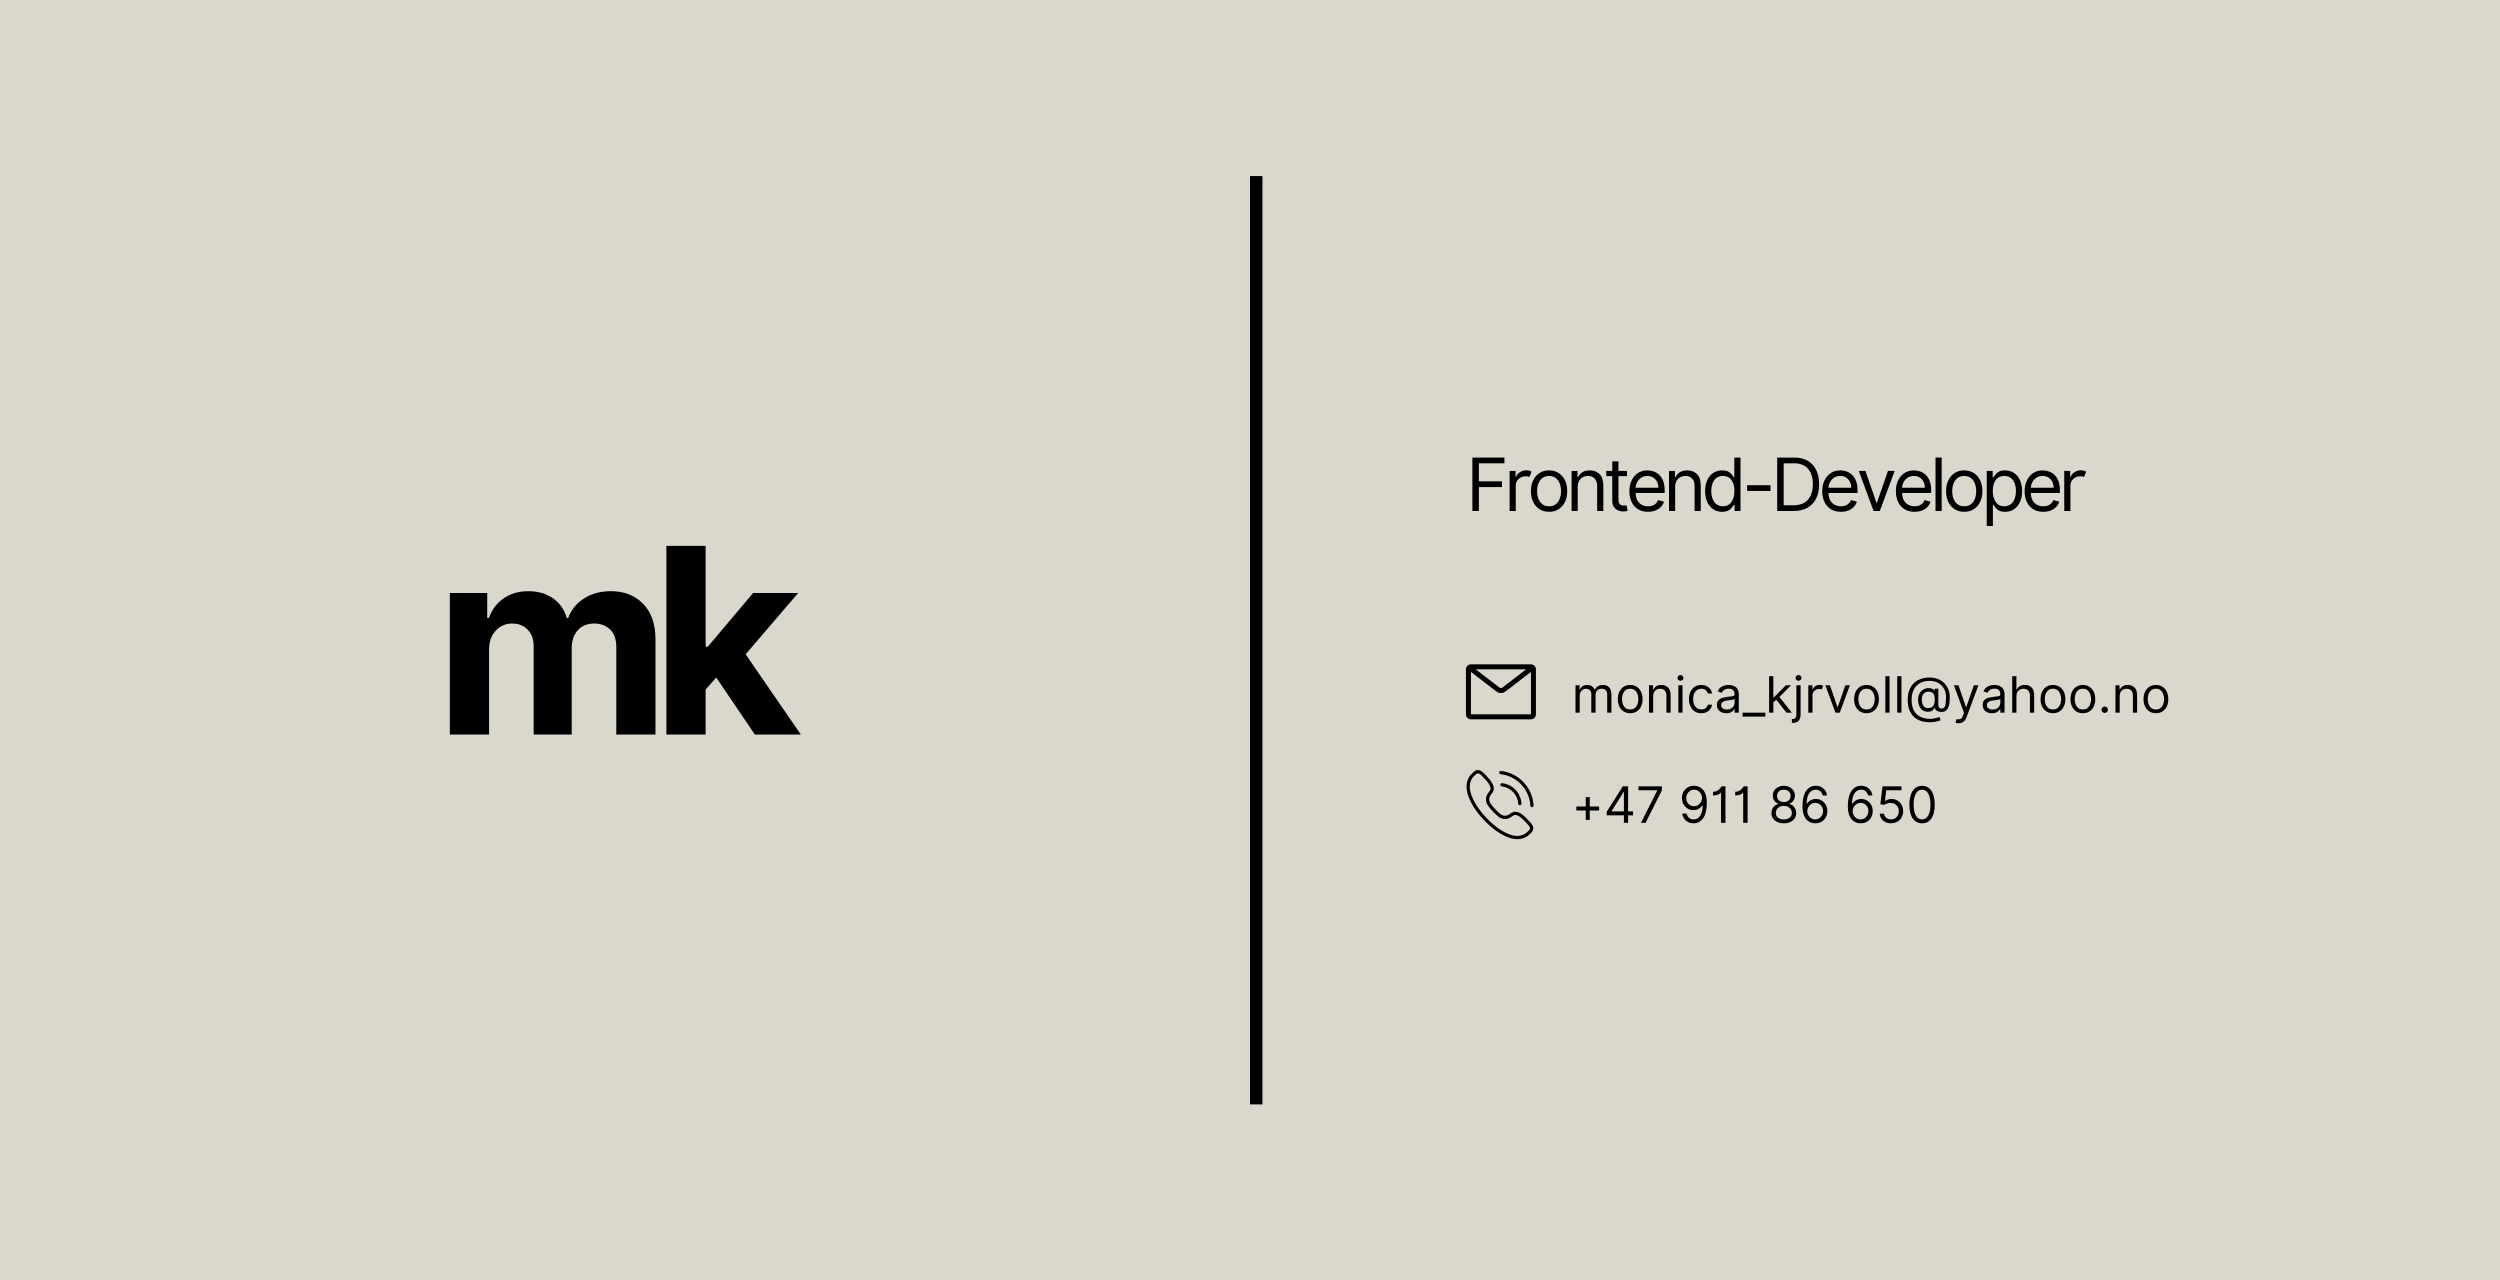 <svg xmlns="http://www.w3.org/2000/svg" xmlns:xlink="http://www.w3.org/1999/xlink" width="1500" zoomAndPan="magnify" viewBox="0 0 1125 576" height="768" preserveAspectRatio="xMidYMid meet" version="1.0"><defs><g/><clipPath id="id1"><path d="M 659.668 298.953 L 691.168 298.953 L 691.168 323.703 L 659.668 323.703 Z M 659.668 298.953 " clip-rule="nonzero"/></clipPath><clipPath id="id2"><path d="M 659.668 346 L 690 346 L 690 377.609 L 659.668 377.609 Z M 659.668 346 " clip-rule="nonzero"/></clipPath></defs><rect x="-112.5" width="1350" fill="#ffffff" y="-57.6" height="691.2" fill-opacity="1"/><rect x="-112.5" width="1350" fill="#dad7cd" y="-57.6" height="691.2" fill-opacity="1"/><rect x="-112.5" width="1350" fill="#ffffff" y="-57.6" height="691.2" fill-opacity="1"/><rect x="-112.5" width="1350" fill="#dad7cd" y="-57.6" height="691.2" fill-opacity="1"/><path stroke-linecap="butt" transform="matrix(0, -5.997, 5.6, 0, 565.297, 496.975)" fill="none" stroke-linejoin="miter" d="M 0 -0 L 69.659 -0 " stroke="#000000" stroke-width="1" stroke-opacity="1" stroke-miterlimit="4"/><g fill="#000000" fill-opacity="1"><g transform="translate(195.383, 330.533)"><g><path d="M 7.047 0 L 7.047 -63.672 L 23.875 -63.672 L 23.875 -52.438 L 24.625 -52.438 C 25.945 -56.195 28.16 -59.145 31.266 -61.281 C 34.379 -63.426 38.078 -64.5 42.359 -64.5 C 46.734 -64.5 50.453 -63.414 53.516 -61.25 C 56.586 -59.082 58.633 -56.145 59.656 -52.438 L 60.312 -52.438 C 61.613 -56.082 63.969 -59.004 67.375 -61.203 C 70.789 -63.398 74.836 -64.5 79.516 -64.5 C 85.453 -64.5 90.281 -62.613 94 -58.844 C 97.719 -55.07 99.578 -49.734 99.578 -42.828 L 99.578 0 L 81.953 0 L 81.953 -39.344 C 81.953 -42.875 81.008 -45.523 79.125 -47.297 C 77.25 -49.066 74.906 -49.953 72.094 -49.953 C 68.883 -49.953 66.379 -48.926 64.578 -46.875 C 62.785 -44.832 61.891 -42.172 61.891 -38.891 L 61.891 0 L 44.766 0 L 44.766 -39.719 C 44.766 -42.832 43.875 -45.316 42.094 -47.172 C 40.312 -49.023 37.969 -49.953 35.062 -49.953 C 32.133 -49.953 29.676 -48.879 27.688 -46.734 C 25.695 -44.598 24.703 -41.758 24.703 -38.219 L 24.703 0 Z M 7.047 0 "/></g></g></g><g fill="#000000" fill-opacity="1"><g transform="translate(292.834, 330.533)"><g><path d="M 7.047 0 L 7.047 -84.891 L 24.703 -84.891 L 24.703 -39.5 L 25.656 -39.5 L 46.062 -63.672 L 66.328 -63.672 L 42.703 -36.109 L 67.531 0 L 46.844 0 L 29.469 -25.656 L 24.703 -20.234 L 24.703 0 Z M 7.047 0 "/></g></g></g><g clip-path="url(#id1)"><path fill="#000000" d="M 686.734 301.211 L 664.102 301.211 L 674.73 309.383 C 675.137 309.691 675.699 309.691 676.105 309.383 Z M 661.918 302.367 L 661.918 321.445 L 688.918 321.445 L 688.918 302.367 L 677.477 311.164 C 676.262 312.098 674.574 312.098 673.359 311.164 Z M 659.668 301.211 C 659.668 299.969 660.676 298.961 661.918 298.961 L 688.918 298.961 C 690.16 298.961 691.168 299.969 691.168 301.211 L 691.168 321.445 C 691.168 322.688 690.16 323.695 688.918 323.695 L 661.918 323.695 C 660.676 323.695 659.668 322.688 659.668 321.445 Z M 659.668 301.211 " fill-opacity="1" fill-rule="evenodd"/></g><g fill="#000000" fill-opacity="1"><g transform="translate(707.242, 320.696)"><g><path d="M 1.734 0 L 1.734 -12.312 L 3.562 -12.312 L 3.562 -10.391 L 3.719 -10.391 C 3.977 -11.047 4.391 -11.555 4.953 -11.922 C 5.523 -12.285 6.211 -12.469 7.016 -12.469 C 7.828 -12.469 8.504 -12.285 9.047 -11.922 C 9.586 -11.555 10.008 -11.047 10.312 -10.391 L 10.453 -10.391 C 10.766 -11.023 11.234 -11.531 11.859 -11.906 C 12.492 -12.281 13.254 -12.469 14.141 -12.469 C 15.234 -12.469 16.129 -12.125 16.828 -11.438 C 17.535 -10.75 17.891 -9.68 17.891 -8.234 L 17.891 0 L 16 0 L 16 -8.234 C 16 -9.141 15.75 -9.785 15.25 -10.172 C 14.75 -10.566 14.164 -10.766 13.5 -10.766 C 12.625 -10.766 11.945 -10.504 11.469 -9.984 C 11 -9.461 10.766 -8.805 10.766 -8.016 L 10.766 0 L 8.844 0 L 8.844 -8.422 C 8.844 -9.129 8.613 -9.695 8.156 -10.125 C 7.707 -10.551 7.125 -10.766 6.406 -10.766 C 5.914 -10.766 5.457 -10.633 5.031 -10.375 C 4.613 -10.113 4.273 -9.75 4.016 -9.281 C 3.754 -8.82 3.625 -8.289 3.625 -7.688 L 3.625 0 Z M 1.734 0 "/></g></g></g><g fill="#000000" fill-opacity="1"><g transform="translate(726.852, 320.696)"><g><path d="M 6.734 0.25 C 5.617 0.25 4.645 -0.008 3.812 -0.531 C 2.977 -1.062 2.328 -1.801 1.859 -2.75 C 1.391 -3.707 1.156 -4.82 1.156 -6.094 C 1.156 -7.375 1.391 -8.488 1.859 -9.438 C 2.328 -10.395 2.977 -11.141 3.812 -11.672 C 4.645 -12.203 5.617 -12.469 6.734 -12.469 C 7.836 -12.469 8.805 -12.203 9.641 -11.672 C 10.484 -11.141 11.141 -10.395 11.609 -9.438 C 12.078 -8.488 12.312 -7.375 12.312 -6.094 C 12.312 -4.82 12.078 -3.707 11.609 -2.75 C 11.141 -1.801 10.484 -1.062 9.641 -0.531 C 8.805 -0.008 7.836 0.25 6.734 0.25 Z M 6.734 -1.438 C 7.578 -1.438 8.27 -1.648 8.812 -2.078 C 9.352 -2.516 9.754 -3.086 10.016 -3.797 C 10.285 -4.504 10.422 -5.27 10.422 -6.094 C 10.422 -6.914 10.285 -7.68 10.016 -8.391 C 9.754 -9.098 9.352 -9.672 8.812 -10.109 C 8.27 -10.547 7.578 -10.766 6.734 -10.766 C 5.891 -10.766 5.191 -10.547 4.641 -10.109 C 4.098 -9.672 3.695 -9.098 3.438 -8.391 C 3.176 -7.68 3.047 -6.914 3.047 -6.094 C 3.047 -5.27 3.176 -4.504 3.438 -3.797 C 3.695 -3.086 4.098 -2.516 4.641 -2.078 C 5.191 -1.648 5.891 -1.438 6.734 -1.438 Z M 6.734 -1.438 "/></g></g></g><g fill="#000000" fill-opacity="1"><g transform="translate(740.311, 320.696)"><g><path d="M 3.625 -7.406 L 3.625 0 L 1.734 0 L 1.734 -12.312 L 3.562 -12.312 L 3.562 -10.391 L 3.719 -10.391 C 4.008 -11.016 4.445 -11.516 5.031 -11.891 C 5.613 -12.273 6.375 -12.469 7.312 -12.469 C 8.551 -12.469 9.551 -12.082 10.312 -11.312 C 11.082 -10.551 11.469 -9.383 11.469 -7.812 L 11.469 0 L 9.578 0 L 9.578 -7.688 C 9.578 -8.656 9.328 -9.41 8.828 -9.953 C 8.328 -10.492 7.641 -10.766 6.766 -10.766 C 5.859 -10.766 5.109 -10.473 4.516 -9.891 C 3.922 -9.305 3.625 -8.477 3.625 -7.406 Z M 3.625 -7.406 "/></g></g></g><g fill="#000000" fill-opacity="1"><g transform="translate(753.513, 320.696)"><g><path d="M 1.734 0 L 1.734 -12.312 L 3.625 -12.312 L 3.625 0 Z M 2.688 -14.359 C 2.32 -14.359 2.004 -14.484 1.734 -14.734 C 1.473 -14.984 1.344 -15.285 1.344 -15.641 C 1.344 -15.992 1.473 -16.297 1.734 -16.547 C 2.004 -16.797 2.32 -16.922 2.688 -16.922 C 3.062 -16.922 3.379 -16.797 3.641 -16.547 C 3.898 -16.297 4.031 -15.992 4.031 -15.641 C 4.031 -15.285 3.898 -14.984 3.641 -14.734 C 3.379 -14.484 3.062 -14.359 2.688 -14.359 Z M 2.688 -14.359 "/></g></g></g><g fill="#000000" fill-opacity="1"><g transform="translate(758.864, 320.696)"><g><path d="M 6.734 0.25 C 5.578 0.25 4.582 -0.02 3.75 -0.562 C 2.914 -1.102 2.273 -1.852 1.828 -2.812 C 1.379 -3.77 1.156 -4.863 1.156 -6.094 C 1.156 -7.344 1.383 -8.445 1.844 -9.406 C 2.312 -10.363 2.957 -11.113 3.781 -11.656 C 4.613 -12.195 5.586 -12.469 6.703 -12.469 C 7.566 -12.469 8.344 -12.305 9.031 -11.984 C 9.727 -11.66 10.297 -11.211 10.734 -10.641 C 11.18 -10.066 11.457 -9.395 11.562 -8.625 L 9.672 -8.625 C 9.535 -9.188 9.219 -9.68 8.719 -10.109 C 8.227 -10.547 7.566 -10.766 6.734 -10.766 C 5.629 -10.766 4.738 -10.344 4.062 -9.5 C 3.383 -8.664 3.047 -7.551 3.047 -6.156 C 3.047 -4.727 3.379 -3.582 4.047 -2.719 C 4.711 -1.863 5.609 -1.438 6.734 -1.438 C 7.473 -1.438 8.102 -1.625 8.625 -2 C 9.156 -2.383 9.504 -2.914 9.672 -3.594 L 11.562 -3.594 C 11.457 -2.863 11.195 -2.207 10.781 -1.625 C 10.363 -1.051 9.812 -0.594 9.125 -0.25 C 8.438 0.082 7.641 0.25 6.734 0.25 Z M 6.734 0.25 "/></g></g></g><g fill="#000000" fill-opacity="1"><g transform="translate(771.457, 320.696)"><g><path d="M 5.359 0.281 C 4.578 0.281 3.867 0.133 3.234 -0.156 C 2.598 -0.445 2.094 -0.875 1.719 -1.438 C 1.344 -2.008 1.156 -2.695 1.156 -3.5 C 1.156 -4.195 1.289 -4.766 1.562 -5.203 C 1.844 -5.648 2.211 -6 2.672 -6.25 C 3.141 -6.5 3.656 -6.688 4.219 -6.812 C 4.789 -6.938 5.359 -7.035 5.922 -7.109 C 6.672 -7.211 7.281 -7.285 7.75 -7.328 C 8.219 -7.379 8.562 -7.469 8.781 -7.594 C 9 -7.719 9.109 -7.93 9.109 -8.234 L 9.109 -8.297 C 9.109 -9.086 8.891 -9.703 8.453 -10.141 C 8.023 -10.578 7.375 -10.797 6.5 -10.797 C 5.602 -10.797 4.895 -10.598 4.375 -10.203 C 3.863 -9.805 3.504 -9.383 3.297 -8.938 L 1.5 -9.578 C 1.82 -10.328 2.25 -10.91 2.781 -11.328 C 3.32 -11.754 3.91 -12.051 4.547 -12.219 C 5.191 -12.383 5.82 -12.469 6.438 -12.469 C 6.832 -12.469 7.285 -12.422 7.797 -12.328 C 8.316 -12.234 8.816 -12.039 9.297 -11.75 C 9.785 -11.469 10.191 -11.035 10.516 -10.453 C 10.836 -9.867 11 -9.086 11 -8.109 L 11 0 L 9.109 0 L 9.109 -1.672 L 9 -1.672 C 8.875 -1.398 8.66 -1.113 8.359 -0.812 C 8.066 -0.508 7.672 -0.25 7.172 -0.031 C 6.672 0.176 6.066 0.281 5.359 0.281 Z M 5.641 -1.406 C 6.391 -1.406 7.02 -1.551 7.531 -1.844 C 8.051 -2.145 8.441 -2.523 8.703 -2.984 C 8.973 -3.453 9.109 -3.941 9.109 -4.453 L 9.109 -6.188 C 9.023 -6.094 8.848 -6.004 8.578 -5.922 C 8.305 -5.848 7.992 -5.781 7.641 -5.719 C 7.297 -5.664 6.957 -5.617 6.625 -5.578 C 6.301 -5.535 6.035 -5.504 5.828 -5.484 C 5.336 -5.422 4.879 -5.316 4.453 -5.172 C 4.035 -5.023 3.695 -4.812 3.438 -4.531 C 3.176 -4.258 3.047 -3.879 3.047 -3.391 C 3.047 -2.734 3.289 -2.238 3.781 -1.906 C 4.27 -1.57 4.891 -1.406 5.641 -1.406 Z M 5.641 -1.406 "/></g></g></g><g fill="#000000" fill-opacity="1"><g transform="translate(784.178, 320.696)"><g><path d="M 10.219 0 L 10.219 1.766 L -0.031 1.766 L -0.031 0 Z M 10.219 0 "/></g></g></g><g fill="#000000" fill-opacity="1"><g transform="translate(794.368, 320.696)"><g><path d="M 1.734 0 L 1.734 -16.406 L 3.625 -16.406 L 3.625 -6.828 L 3.844 -6.828 L 9.234 -12.312 L 11.562 -12.312 L 6.375 -7.047 L 11.953 0 L 9.547 0 L 4.938 -5.828 L 3.625 -4.609 L 3.625 0 Z M 1.734 0 "/></g></g></g><g fill="#000000" fill-opacity="1"><g transform="translate(806.641, 320.696)"><g><path d="M 1.734 -12.312 L 3.625 -12.312 L 3.625 0.891 C 3.625 2.035 3.332 2.941 2.75 3.609 C 2.164 4.273 1.281 4.609 0.094 4.609 L -0.281 4.609 L -0.281 2.859 L 0.062 2.859 C 0.633 2.859 1.055 2.688 1.328 2.344 C 1.598 2 1.734 1.516 1.734 0.891 Z M 2.688 -14.359 C 2.32 -14.359 2.004 -14.484 1.734 -14.734 C 1.473 -14.984 1.344 -15.285 1.344 -15.641 C 1.344 -15.992 1.473 -16.297 1.734 -16.547 C 2.004 -16.797 2.32 -16.922 2.688 -16.922 C 3.062 -16.922 3.379 -16.797 3.641 -16.547 C 3.898 -16.297 4.031 -15.992 4.031 -15.641 C 4.031 -15.285 3.898 -14.984 3.641 -14.734 C 3.379 -14.484 3.062 -14.359 2.688 -14.359 Z M 2.688 -14.359 "/></g></g></g><g fill="#000000" fill-opacity="1"><g transform="translate(811.992, 320.696)"><g><path d="M 1.734 0 L 1.734 -12.312 L 3.562 -12.312 L 3.562 -10.453 L 3.688 -10.453 C 3.906 -11.055 4.305 -11.547 4.891 -11.922 C 5.484 -12.305 6.148 -12.5 6.891 -12.5 C 7.234 -12.5 7.531 -12.457 7.781 -12.375 C 8.039 -12.301 8.27 -12.191 8.469 -12.047 L 7.812 -10.453 C 7.688 -10.516 7.531 -10.566 7.344 -10.609 C 7.164 -10.648 6.961 -10.672 6.734 -10.672 C 5.836 -10.672 5.094 -10.395 4.5 -9.844 C 3.914 -9.301 3.625 -8.613 3.625 -7.781 L 3.625 0 Z M 1.734 0 "/></g></g></g><g fill="#000000" fill-opacity="1"><g transform="translate(820.644, 320.696)"><g><path d="M 11.797 -12.312 L 7.25 0 L 5.312 0 L 0.766 -12.312 L 2.828 -12.312 L 6.219 -2.5 L 6.344 -2.5 L 9.75 -12.312 Z M 11.797 -12.312 "/></g></g></g><g fill="#000000" fill-opacity="1"><g transform="translate(833.205, 320.696)"><g><path d="M 6.734 0.25 C 5.617 0.25 4.645 -0.008 3.812 -0.531 C 2.977 -1.062 2.328 -1.801 1.859 -2.75 C 1.391 -3.707 1.156 -4.82 1.156 -6.094 C 1.156 -7.375 1.391 -8.488 1.859 -9.438 C 2.328 -10.395 2.977 -11.141 3.812 -11.672 C 4.645 -12.203 5.617 -12.469 6.734 -12.469 C 7.836 -12.469 8.805 -12.203 9.641 -11.672 C 10.484 -11.141 11.141 -10.395 11.609 -9.438 C 12.078 -8.488 12.312 -7.375 12.312 -6.094 C 12.312 -4.82 12.078 -3.707 11.609 -2.75 C 11.141 -1.801 10.484 -1.062 9.641 -0.531 C 8.805 -0.008 7.836 0.25 6.734 0.25 Z M 6.734 -1.438 C 7.578 -1.438 8.27 -1.648 8.812 -2.078 C 9.352 -2.516 9.754 -3.086 10.016 -3.797 C 10.285 -4.504 10.422 -5.27 10.422 -6.094 C 10.422 -6.914 10.285 -7.68 10.016 -8.391 C 9.754 -9.098 9.352 -9.672 8.812 -10.109 C 8.27 -10.547 7.578 -10.766 6.734 -10.766 C 5.891 -10.766 5.191 -10.547 4.641 -10.109 C 4.098 -9.672 3.695 -9.098 3.438 -8.391 C 3.176 -7.68 3.047 -6.914 3.047 -6.094 C 3.047 -5.27 3.176 -4.504 3.438 -3.797 C 3.695 -3.086 4.098 -2.516 4.641 -2.078 C 5.191 -1.648 5.891 -1.438 6.734 -1.438 Z M 6.734 -1.438 "/></g></g></g><g fill="#000000" fill-opacity="1"><g transform="translate(846.663, 320.696)"><g><path d="M 3.625 -16.406 L 3.625 0 L 1.734 0 L 1.734 -16.406 Z M 3.625 -16.406 "/></g></g></g><g fill="#000000" fill-opacity="1"><g transform="translate(852.014, 320.696)"><g><path d="M 3.625 -16.406 L 3.625 0 L 1.734 0 L 1.734 -16.406 Z M 3.625 -16.406 "/></g></g></g><g fill="#000000" fill-opacity="1"><g transform="translate(857.365, 320.696)"><g><path d="M 10.953 -15.797 C 12.461 -15.797 13.781 -15.551 14.906 -15.062 C 16.031 -14.57 16.973 -13.91 17.734 -13.078 C 18.504 -12.254 19.078 -11.32 19.453 -10.281 C 19.836 -9.25 20.031 -8.18 20.031 -7.078 C 20.031 -6.305 19.992 -5.52 19.922 -4.719 C 19.848 -3.926 19.688 -3.195 19.438 -2.531 C 19.195 -1.863 18.828 -1.328 18.328 -0.922 C 17.836 -0.523 17.164 -0.328 16.312 -0.328 C 15.938 -0.328 15.523 -0.383 15.078 -0.5 C 14.629 -0.613 14.227 -0.805 13.875 -1.078 C 13.531 -1.348 13.328 -1.711 13.266 -2.172 L 13.172 -2.172 C 12.984 -1.711 12.633 -1.297 12.125 -0.922 C 11.625 -0.555 10.914 -0.391 10 -0.422 C 9.07 -0.453 8.289 -0.711 7.656 -1.203 C 7.031 -1.691 6.555 -2.344 6.234 -3.156 C 5.922 -3.969 5.766 -4.879 5.766 -5.891 C 5.766 -6.859 5.945 -7.711 6.312 -8.453 C 6.688 -9.191 7.191 -9.781 7.828 -10.219 C 8.473 -10.664 9.195 -10.938 10 -11.031 C 10.801 -11.102 11.484 -11.016 12.047 -10.766 C 12.617 -10.523 12.961 -10.227 13.078 -9.875 L 13.172 -9.875 L 13.172 -10.766 L 14.875 -10.766 L 14.875 -3.531 C 14.875 -3.082 15 -2.688 15.25 -2.344 C 15.5 -2 15.863 -1.828 16.344 -1.828 C 17.164 -1.828 17.707 -2.25 17.969 -3.094 C 18.227 -3.945 18.359 -5.285 18.359 -7.109 C 18.359 -8.016 18.207 -8.895 17.906 -9.75 C 17.602 -10.602 17.141 -11.367 16.516 -12.047 C 15.898 -12.734 15.125 -13.281 14.188 -13.688 C 13.25 -14.094 12.141 -14.297 10.859 -14.297 C 9.18 -14.297 7.742 -13.953 6.547 -13.266 C 5.359 -12.586 4.445 -11.609 3.812 -10.328 C 3.176 -9.047 2.859 -7.516 2.859 -5.734 C 2.859 -3.016 3.57 -0.914 5 0.562 C 6.426 2.039 8.508 2.781 11.25 2.781 C 11.832 2.781 12.41 2.723 12.984 2.609 C 13.555 2.504 14.062 2.383 14.5 2.25 C 14.938 2.113 15.254 2.016 15.453 1.953 L 15.891 3.422 C 15.566 3.566 15.141 3.707 14.609 3.844 C 14.078 3.977 13.508 4.094 12.906 4.188 C 12.301 4.281 11.727 4.328 11.188 4.328 C 7.914 4.328 5.414 3.445 3.688 1.688 C 1.957 -0.07 1.094 -2.566 1.094 -5.797 C 1.094 -7.879 1.484 -9.664 2.266 -11.156 C 3.047 -12.656 4.176 -13.801 5.656 -14.594 C 7.133 -15.395 8.898 -15.797 10.953 -15.797 Z M 10.312 -9.453 C 9.707 -9.453 9.188 -9.289 8.75 -8.969 C 8.32 -8.656 7.992 -8.234 7.766 -7.703 C 7.547 -7.18 7.438 -6.613 7.438 -6 C 7.438 -5.312 7.523 -4.664 7.703 -4.062 C 7.891 -3.469 8.188 -2.984 8.594 -2.609 C 9.008 -2.234 9.562 -2.047 10.25 -2.047 C 11.32 -2.047 12.094 -2.367 12.562 -3.016 C 13.031 -3.672 13.266 -4.664 13.266 -6 C 13.266 -7.344 13.016 -8.254 12.516 -8.734 C 12.016 -9.211 11.281 -9.453 10.312 -9.453 Z M 10.312 -9.453 "/></g></g></g><g fill="#000000" fill-opacity="1"><g transform="translate(878.482, 320.696)"><g><path d="M 2.891 4.781 C 2.566 4.781 2.281 4.754 2.031 4.703 C 1.781 4.648 1.602 4.598 1.5 4.547 L 1.984 2.891 C 2.672 3.066 3.242 3.062 3.703 2.875 C 4.172 2.688 4.57 2.133 4.906 1.219 L 5.312 0.062 L 0.766 -12.312 L 2.828 -12.312 L 6.219 -2.5 L 6.344 -2.5 L 9.75 -12.312 L 11.797 -12.312 L 6.5 1.984 C 5.812 3.848 4.609 4.781 2.891 4.781 Z M 2.891 4.781 "/></g></g></g><g fill="#000000" fill-opacity="1"><g transform="translate(891.043, 320.696)"><g><path d="M 5.359 0.281 C 4.578 0.281 3.867 0.133 3.234 -0.156 C 2.598 -0.445 2.094 -0.875 1.719 -1.438 C 1.344 -2.008 1.156 -2.695 1.156 -3.5 C 1.156 -4.195 1.289 -4.766 1.562 -5.203 C 1.844 -5.648 2.211 -6 2.672 -6.25 C 3.141 -6.5 3.656 -6.688 4.219 -6.812 C 4.789 -6.938 5.359 -7.035 5.922 -7.109 C 6.672 -7.211 7.281 -7.285 7.75 -7.328 C 8.219 -7.379 8.562 -7.469 8.781 -7.594 C 9 -7.719 9.109 -7.93 9.109 -8.234 L 9.109 -8.297 C 9.109 -9.086 8.891 -9.703 8.453 -10.141 C 8.023 -10.578 7.375 -10.797 6.5 -10.797 C 5.602 -10.797 4.895 -10.598 4.375 -10.203 C 3.863 -9.805 3.504 -9.383 3.297 -8.938 L 1.5 -9.578 C 1.82 -10.328 2.25 -10.91 2.781 -11.328 C 3.32 -11.754 3.91 -12.051 4.547 -12.219 C 5.191 -12.383 5.82 -12.469 6.438 -12.469 C 6.832 -12.469 7.285 -12.422 7.797 -12.328 C 8.316 -12.234 8.816 -12.039 9.297 -11.75 C 9.785 -11.469 10.191 -11.035 10.516 -10.453 C 10.836 -9.867 11 -9.086 11 -8.109 L 11 0 L 9.109 0 L 9.109 -1.672 L 9 -1.672 C 8.875 -1.398 8.66 -1.113 8.359 -0.812 C 8.066 -0.508 7.672 -0.25 7.172 -0.031 C 6.672 0.176 6.066 0.281 5.359 0.281 Z M 5.641 -1.406 C 6.391 -1.406 7.02 -1.551 7.531 -1.844 C 8.051 -2.145 8.441 -2.523 8.703 -2.984 C 8.973 -3.453 9.109 -3.941 9.109 -4.453 L 9.109 -6.188 C 9.023 -6.094 8.848 -6.004 8.578 -5.922 C 8.305 -5.848 7.992 -5.781 7.641 -5.719 C 7.297 -5.664 6.957 -5.617 6.625 -5.578 C 6.301 -5.535 6.035 -5.504 5.828 -5.484 C 5.336 -5.422 4.879 -5.316 4.453 -5.172 C 4.035 -5.023 3.695 -4.812 3.438 -4.531 C 3.176 -4.258 3.047 -3.879 3.047 -3.391 C 3.047 -2.734 3.289 -2.238 3.781 -1.906 C 4.27 -1.57 4.891 -1.406 5.641 -1.406 Z M 5.641 -1.406 "/></g></g></g><g fill="#000000" fill-opacity="1"><g transform="translate(903.764, 320.696)"><g><path d="M 3.625 -7.406 L 3.625 0 L 1.734 0 L 1.734 -16.406 L 3.625 -16.406 L 3.625 -10.391 L 3.781 -10.391 C 4.07 -11.023 4.504 -11.531 5.078 -11.906 C 5.66 -12.281 6.438 -12.469 7.406 -12.469 C 8.664 -12.469 9.68 -12.086 10.453 -11.328 C 11.223 -10.566 11.609 -9.395 11.609 -7.812 L 11.609 0 L 9.703 0 L 9.703 -7.688 C 9.703 -8.664 9.453 -9.422 8.953 -9.953 C 8.453 -10.492 7.754 -10.766 6.859 -10.766 C 5.922 -10.766 5.145 -10.473 4.531 -9.891 C 3.926 -9.305 3.625 -8.477 3.625 -7.406 Z M 3.625 -7.406 "/></g></g></g><g fill="#000000" fill-opacity="1"><g transform="translate(917.094, 320.696)"><g><path d="M 6.734 0.25 C 5.617 0.25 4.645 -0.008 3.812 -0.531 C 2.977 -1.062 2.328 -1.801 1.859 -2.75 C 1.391 -3.707 1.156 -4.82 1.156 -6.094 C 1.156 -7.375 1.391 -8.488 1.859 -9.438 C 2.328 -10.395 2.977 -11.141 3.812 -11.672 C 4.645 -12.203 5.617 -12.469 6.734 -12.469 C 7.836 -12.469 8.805 -12.203 9.641 -11.672 C 10.484 -11.141 11.141 -10.395 11.609 -9.438 C 12.078 -8.488 12.312 -7.375 12.312 -6.094 C 12.312 -4.82 12.078 -3.707 11.609 -2.75 C 11.141 -1.801 10.484 -1.062 9.641 -0.531 C 8.805 -0.008 7.836 0.25 6.734 0.25 Z M 6.734 -1.438 C 7.578 -1.438 8.27 -1.648 8.812 -2.078 C 9.352 -2.516 9.754 -3.086 10.016 -3.797 C 10.285 -4.504 10.422 -5.27 10.422 -6.094 C 10.422 -6.914 10.285 -7.68 10.016 -8.391 C 9.754 -9.098 9.352 -9.672 8.812 -10.109 C 8.27 -10.547 7.578 -10.766 6.734 -10.766 C 5.891 -10.766 5.191 -10.547 4.641 -10.109 C 4.098 -9.672 3.695 -9.098 3.438 -8.391 C 3.176 -7.68 3.047 -6.914 3.047 -6.094 C 3.047 -5.27 3.176 -4.504 3.438 -3.797 C 3.695 -3.086 4.098 -2.516 4.641 -2.078 C 5.191 -1.648 5.891 -1.438 6.734 -1.438 Z M 6.734 -1.438 "/></g></g></g><g fill="#000000" fill-opacity="1"><g transform="translate(930.553, 320.696)"><g><path d="M 6.734 0.25 C 5.617 0.25 4.645 -0.008 3.812 -0.531 C 2.977 -1.062 2.328 -1.801 1.859 -2.75 C 1.391 -3.707 1.156 -4.82 1.156 -6.094 C 1.156 -7.375 1.391 -8.488 1.859 -9.438 C 2.328 -10.395 2.977 -11.141 3.812 -11.672 C 4.645 -12.203 5.617 -12.469 6.734 -12.469 C 7.836 -12.469 8.805 -12.203 9.641 -11.672 C 10.484 -11.141 11.141 -10.395 11.609 -9.438 C 12.078 -8.488 12.312 -7.375 12.312 -6.094 C 12.312 -4.82 12.078 -3.707 11.609 -2.75 C 11.141 -1.801 10.484 -1.062 9.641 -0.531 C 8.805 -0.008 7.836 0.25 6.734 0.25 Z M 6.734 -1.438 C 7.578 -1.438 8.27 -1.648 8.812 -2.078 C 9.352 -2.516 9.754 -3.086 10.016 -3.797 C 10.285 -4.504 10.422 -5.27 10.422 -6.094 C 10.422 -6.914 10.285 -7.68 10.016 -8.391 C 9.754 -9.098 9.352 -9.672 8.812 -10.109 C 8.27 -10.547 7.578 -10.766 6.734 -10.766 C 5.891 -10.766 5.191 -10.547 4.641 -10.109 C 4.098 -9.672 3.695 -9.098 3.438 -8.391 C 3.176 -7.68 3.047 -6.914 3.047 -6.094 C 3.047 -5.27 3.176 -4.504 3.438 -3.797 C 3.695 -3.086 4.098 -2.516 4.641 -2.078 C 5.191 -1.648 5.891 -1.438 6.734 -1.438 Z M 6.734 -1.438 "/></g></g></g><g fill="#000000" fill-opacity="1"><g transform="translate(944.011, 320.696)"><g><path d="M 3.109 0.125 C 2.711 0.125 2.375 -0.016 2.094 -0.297 C 1.812 -0.578 1.672 -0.914 1.672 -1.312 C 1.672 -1.707 1.812 -2.047 2.094 -2.328 C 2.375 -2.609 2.711 -2.75 3.109 -2.75 C 3.504 -2.75 3.844 -2.609 4.125 -2.328 C 4.406 -2.047 4.547 -1.707 4.547 -1.312 C 4.547 -0.914 4.406 -0.578 4.125 -0.297 C 3.844 -0.016 3.504 0.125 3.109 0.125 Z M 3.109 0.125 "/></g></g></g><g fill="#000000" fill-opacity="1"><g transform="translate(950.227, 320.696)"><g><path d="M 3.625 -7.406 L 3.625 0 L 1.734 0 L 1.734 -12.312 L 3.562 -12.312 L 3.562 -10.391 L 3.719 -10.391 C 4.008 -11.016 4.445 -11.516 5.031 -11.891 C 5.613 -12.273 6.375 -12.469 7.312 -12.469 C 8.551 -12.469 9.551 -12.082 10.312 -11.312 C 11.082 -10.551 11.469 -9.383 11.469 -7.812 L 11.469 0 L 9.578 0 L 9.578 -7.688 C 9.578 -8.656 9.328 -9.41 8.828 -9.953 C 8.328 -10.492 7.641 -10.766 6.766 -10.766 C 5.859 -10.766 5.109 -10.473 4.516 -9.891 C 3.922 -9.305 3.625 -8.477 3.625 -7.406 Z M 3.625 -7.406 "/></g></g></g><g fill="#000000" fill-opacity="1"><g transform="translate(963.429, 320.696)"><g><path d="M 6.734 0.25 C 5.617 0.25 4.645 -0.008 3.812 -0.531 C 2.977 -1.062 2.328 -1.801 1.859 -2.75 C 1.391 -3.707 1.156 -4.82 1.156 -6.094 C 1.156 -7.375 1.391 -8.488 1.859 -9.438 C 2.328 -10.395 2.977 -11.141 3.812 -11.672 C 4.645 -12.203 5.617 -12.469 6.734 -12.469 C 7.836 -12.469 8.805 -12.203 9.641 -11.672 C 10.484 -11.141 11.141 -10.395 11.609 -9.438 C 12.078 -8.488 12.312 -7.375 12.312 -6.094 C 12.312 -4.82 12.078 -3.707 11.609 -2.75 C 11.141 -1.801 10.484 -1.062 9.641 -0.531 C 8.805 -0.008 7.836 0.25 6.734 0.25 Z M 6.734 -1.438 C 7.578 -1.438 8.27 -1.648 8.812 -2.078 C 9.352 -2.516 9.754 -3.086 10.016 -3.797 C 10.285 -4.504 10.422 -5.27 10.422 -6.094 C 10.422 -6.914 10.285 -7.68 10.016 -8.391 C 9.754 -9.098 9.352 -9.672 8.812 -10.109 C 8.27 -10.547 7.578 -10.766 6.734 -10.766 C 5.891 -10.766 5.191 -10.547 4.641 -10.109 C 4.098 -9.672 3.695 -9.098 3.438 -8.391 C 3.176 -7.68 3.047 -6.914 3.047 -6.094 C 3.047 -5.27 3.176 -4.504 3.438 -3.797 C 3.695 -3.086 4.098 -2.516 4.641 -2.078 C 5.191 -1.648 5.891 -1.438 6.734 -1.438 Z M 6.734 -1.438 "/></g></g></g><g clip-path="url(#id2)"><path fill="#000000" d="M 688.582 374.156 L 688.59 374.156 Z M 665.078 347.992 C 664.785 347.992 664.508 348.125 664.207 348.391 C 664.172 348.422 663.746 348.828 663.461 349.098 L 663.203 349.344 C 661.758 350.699 661.102 353.141 661.535 355.566 C 661.676 356.352 661.898 357.16 662.203 357.98 C 663.734 362.105 666.641 365.695 668.809 367.98 C 670.969 370.281 674.387 373.387 678.41 375.141 C 679.207 375.488 680.004 375.758 680.777 375.938 C 683.168 376.5 685.633 375.973 687.059 374.598 L 687.379 374.293 C 687.648 374.035 688.008 373.691 688.066 373.637 C 688.945 372.73 688.5 371.969 686.727 370.156 L 686.281 369.699 C 685.148 368.523 683.258 366.551 681.656 366.742 C 681.227 366.793 680.773 367.113 680.293 367.449 C 679.812 367.785 679.316 368.133 678.719 368.32 C 677.121 368.828 675.5 368.496 674.152 367.383 C 673.352 366.719 672.535 365.941 671.789 365.137 C 671.043 364.363 670.312 363.5 669.695 362.66 C 668.656 361.25 668.41 359.609 669.004 358.035 C 669.223 357.445 669.598 356.969 669.957 356.504 C 670.316 356.043 670.656 355.605 670.73 355.176 C 671.004 353.582 669.148 351.582 668.039 350.387 L 667.605 349.914 C 666.43 348.625 665.719 347.992 665.078 347.992 Z M 682.703 377.621 C 681.902 377.621 681.133 377.523 680.445 377.359 C 679.586 377.16 678.707 376.863 677.828 376.48 C 673.578 374.625 670.004 371.383 667.754 368.984 C 665.492 366.605 662.453 362.848 660.836 358.488 C 660.504 357.59 660.254 356.691 660.102 355.824 C 659.691 353.516 660.027 350.32 662.207 348.277 L 662.461 348.039 C 662.762 347.75 663.227 347.309 663.246 347.293 C 665.434 345.363 667.387 347.508 668.68 348.926 L 669.105 349.391 C 670.398 350.781 672.562 353.113 672.168 355.422 C 672.031 356.215 671.539 356.848 671.105 357.406 C 670.797 357.797 670.508 358.168 670.367 358.547 C 669.949 359.66 670.121 360.781 670.867 361.793 C 671.445 362.582 672.133 363.391 672.848 364.129 C 673.559 364.902 674.328 365.633 675.078 366.254 C 676.047 367.055 677.152 367.285 678.281 366.93 C 678.664 366.805 679.051 366.535 679.461 366.25 C 680.035 365.844 680.691 365.387 681.488 365.293 C 683.805 365.012 686.012 367.312 687.328 368.684 L 687.766 369.133 C 689.109 370.504 691.137 372.574 689.102 374.664 C 689.07 374.695 688.676 375.07 688.379 375.355 L 688.066 375.652 C 686.566 377.102 684.555 377.621 682.703 377.621 " fill-opacity="1" fill-rule="nonzero"/></g><path fill="#000000" d="M 683.938 362.398 C 683.555 362.398 683.234 362.102 683.211 361.711 C 683.094 359.746 682.289 357.875 680.941 356.445 C 679.59 355.016 677.77 354.109 675.82 353.887 C 675.422 353.84 675.133 353.48 675.18 353.078 C 675.223 352.676 675.586 352.391 675.984 352.434 C 678.273 352.695 680.41 353.762 681.996 355.441 C 683.582 357.117 684.531 359.316 684.664 361.625 C 684.688 362.031 684.383 362.375 683.98 362.398 C 683.969 362.398 683.953 362.398 683.938 362.398 " fill-opacity="1" fill-rule="nonzero"/><path fill="#000000" d="M 689.387 363.227 C 689.004 363.227 688.684 362.926 688.66 362.539 C 688.449 358.98 686.988 355.598 684.547 353.012 C 682.109 350.43 678.82 348.785 675.289 348.383 C 674.891 348.34 674.602 347.977 674.648 347.574 C 674.691 347.176 675.055 346.883 675.453 346.93 C 679.324 347.371 682.93 349.172 685.605 352.008 C 688.281 354.84 689.883 358.551 690.113 362.453 C 690.137 362.855 689.832 363.203 689.43 363.227 C 689.414 363.227 689.402 363.227 689.387 363.227 " fill-opacity="1" fill-rule="nonzero"/><g fill="#000000" fill-opacity="1"><g transform="translate(707.242, 370.265)"><g><path d="M 6.344 -1.312 L 6.344 -5.547 L 2.109 -5.547 L 2.109 -7.344 L 6.344 -7.344 L 6.344 -11.562 L 8.141 -11.562 L 8.141 -7.344 L 12.375 -7.344 L 12.375 -5.547 L 8.141 -5.547 L 8.141 -1.312 Z M 6.344 -1.312 "/></g></g></g><g fill="#000000" fill-opacity="1"><g transform="translate(721.726, 370.265)"><g><path d="M 1.312 -3.359 L 1.312 -5 L 8.531 -16.406 L 10.922 -16.406 L 10.922 -5.125 L 13.172 -5.125 L 13.172 -3.359 L 10.922 -3.359 L 10.922 0 L 9.031 0 L 9.031 -3.359 Z M 9.031 -5.125 L 9.031 -13.875 L 8.906 -13.875 L 3.469 -5.25 L 3.469 -5.125 Z M 9.031 -5.125 "/></g></g></g><g fill="#000000" fill-opacity="1"><g transform="translate(736.209, 370.265)"><g><path d="M 2.219 0 L 9.547 -14.516 L 9.547 -14.641 L 1.094 -14.641 L 1.094 -16.406 L 11.609 -16.406 L 11.609 -14.547 L 4.297 0 Z M 2.219 0 "/></g></g></g><g fill="#000000" fill-opacity="1"><g transform="translate(749.091, 370.265)"><g/></g></g><g fill="#000000" fill-opacity="1"><g transform="translate(755.435, 370.265)"><g><path d="M 6.922 -16.672 C 7.598 -16.66 8.27 -16.531 8.938 -16.281 C 9.613 -16.031 10.227 -15.613 10.781 -15.031 C 11.344 -14.445 11.789 -13.656 12.125 -12.656 C 12.457 -11.656 12.625 -10.395 12.625 -8.875 C 12.625 -5.957 12.094 -3.711 11.031 -2.141 C 9.969 -0.566 8.516 0.219 6.672 0.219 C 5.285 0.219 4.133 -0.18 3.219 -0.984 C 2.312 -1.785 1.766 -2.836 1.578 -4.141 L 3.531 -4.141 C 3.707 -3.379 4.055 -2.754 4.578 -2.266 C 5.109 -1.773 5.805 -1.531 6.672 -1.531 C 7.93 -1.531 8.926 -2.082 9.656 -3.188 C 10.395 -4.301 10.766 -5.867 10.766 -7.891 L 10.641 -7.891 C 10.191 -7.211 9.617 -6.676 8.922 -6.281 C 8.223 -5.895 7.453 -5.703 6.609 -5.703 C 5.66 -5.703 4.797 -5.938 4.016 -6.406 C 3.234 -6.875 2.609 -7.516 2.141 -8.328 C 1.672 -9.148 1.438 -10.094 1.438 -11.156 C 1.438 -12.164 1.66 -13.086 2.109 -13.922 C 2.566 -14.766 3.203 -15.438 4.016 -15.938 C 4.836 -16.438 5.805 -16.68 6.922 -16.672 Z M 6.922 -14.906 C 6.242 -14.906 5.633 -14.734 5.094 -14.391 C 4.562 -14.055 4.141 -13.602 3.828 -13.031 C 3.516 -12.469 3.359 -11.844 3.359 -11.156 C 3.359 -10.469 3.508 -9.844 3.812 -9.281 C 4.113 -8.727 4.523 -8.285 5.047 -7.953 C 5.578 -7.629 6.18 -7.469 6.859 -7.469 C 7.535 -7.469 8.145 -7.641 8.688 -7.984 C 9.238 -8.336 9.676 -8.797 10 -9.359 C 10.32 -9.922 10.484 -10.531 10.484 -11.188 C 10.484 -11.832 10.328 -12.438 10.016 -13 C 9.711 -13.57 9.289 -14.031 8.75 -14.375 C 8.219 -14.727 7.609 -14.906 6.922 -14.906 Z M 6.922 -14.906 "/></g></g></g><g fill="#000000" fill-opacity="1"><g transform="translate(769.502, 370.265)"><g><path d="M 6.953 -16.406 L 6.953 0 L 4.969 0 L 4.969 -13.531 L 4.844 -13.531 C 4.77 -13.375 4.578 -13.203 4.266 -13.016 C 3.953 -12.828 3.551 -12.66 3.062 -12.516 C 2.57 -12.379 2.008 -12.312 1.375 -12.312 L 1.375 -13.969 C 2.008 -13.969 2.555 -14.082 3.016 -14.312 C 3.484 -14.539 3.875 -14.812 4.188 -15.125 C 4.5 -15.438 4.738 -15.719 4.906 -15.969 C 5.07 -16.219 5.164 -16.363 5.188 -16.406 Z M 6.953 -16.406 "/></g></g></g><g fill="#000000" fill-opacity="1"><g transform="translate(779.468, 370.265)"><g><path d="M 6.953 -16.406 L 6.953 0 L 4.969 0 L 4.969 -13.531 L 4.844 -13.531 C 4.77 -13.375 4.578 -13.203 4.266 -13.016 C 3.953 -12.828 3.551 -12.66 3.062 -12.516 C 2.57 -12.379 2.008 -12.312 1.375 -12.312 L 1.375 -13.969 C 2.008 -13.969 2.555 -14.082 3.016 -14.312 C 3.484 -14.539 3.875 -14.812 4.188 -15.125 C 4.5 -15.438 4.738 -15.719 4.906 -15.969 C 5.07 -16.219 5.164 -16.363 5.188 -16.406 Z M 6.953 -16.406 "/></g></g></g><g fill="#000000" fill-opacity="1"><g transform="translate(789.433, 370.265)"><g/></g></g><g fill="#000000" fill-opacity="1"><g transform="translate(795.778, 370.265)"><g><path d="M 6.953 0.219 C 5.848 0.219 4.875 0.023 4.031 -0.359 C 3.195 -0.754 2.547 -1.297 2.078 -1.984 C 1.609 -2.68 1.375 -3.473 1.375 -4.359 C 1.375 -5.055 1.508 -5.695 1.781 -6.281 C 2.062 -6.875 2.441 -7.367 2.922 -7.766 C 3.41 -8.16 3.953 -8.414 4.547 -8.531 L 4.547 -8.625 C 3.766 -8.82 3.141 -9.258 2.672 -9.938 C 2.211 -10.625 1.984 -11.406 1.984 -12.281 C 1.984 -13.113 2.195 -13.859 2.625 -14.516 C 3.051 -15.172 3.641 -15.688 4.391 -16.062 C 5.141 -16.445 5.992 -16.641 6.953 -16.641 C 7.898 -16.641 8.75 -16.445 9.5 -16.062 C 10.25 -15.688 10.836 -15.172 11.266 -14.516 C 11.703 -13.859 11.922 -13.113 11.922 -12.281 C 11.922 -11.406 11.688 -10.625 11.219 -9.938 C 10.75 -9.258 10.129 -8.82 9.359 -8.625 L 9.359 -8.531 C 9.953 -8.414 10.484 -8.16 10.953 -7.766 C 11.43 -7.367 11.812 -6.875 12.094 -6.281 C 12.375 -5.695 12.52 -5.055 12.531 -4.359 C 12.52 -3.473 12.281 -2.68 11.812 -1.984 C 11.344 -1.297 10.688 -0.754 9.844 -0.359 C 9.008 0.023 8.047 0.219 6.953 0.219 Z M 6.953 -1.531 C 8.066 -1.531 8.945 -1.797 9.594 -2.328 C 10.238 -2.859 10.566 -3.566 10.578 -4.453 C 10.566 -5.078 10.406 -5.625 10.094 -6.094 C 9.781 -6.57 9.352 -6.945 8.812 -7.219 C 8.27 -7.488 7.648 -7.625 6.953 -7.625 C 6.254 -7.625 5.629 -7.488 5.078 -7.219 C 4.535 -6.945 4.109 -6.57 3.797 -6.094 C 3.484 -5.625 3.328 -5.078 3.328 -4.453 C 3.328 -3.566 3.648 -2.859 4.297 -2.328 C 4.941 -1.797 5.828 -1.531 6.953 -1.531 Z M 6.953 -9.328 C 7.836 -9.328 8.562 -9.582 9.125 -10.094 C 9.695 -10.613 9.988 -11.297 10 -12.141 C 9.988 -12.973 9.703 -13.641 9.141 -14.141 C 8.586 -14.648 7.859 -14.906 6.953 -14.906 C 6.035 -14.906 5.297 -14.648 4.734 -14.141 C 4.18 -13.641 3.906 -12.973 3.906 -12.141 C 3.906 -11.297 4.188 -10.613 4.75 -10.094 C 5.32 -9.582 6.055 -9.328 6.953 -9.328 Z M 6.953 -9.328 "/></g></g></g><g fill="#000000" fill-opacity="1"><g transform="translate(809.685, 370.265)"><g><path d="M 7.141 0.219 C 6.473 0.207 5.801 0.082 5.125 -0.156 C 4.457 -0.406 3.844 -0.82 3.281 -1.406 C 2.727 -1.988 2.281 -2.781 1.938 -3.781 C 1.602 -4.781 1.438 -6.039 1.438 -7.562 C 1.438 -10.477 1.969 -12.723 3.031 -14.297 C 4.094 -15.879 5.551 -16.672 7.406 -16.672 C 8.781 -16.672 9.922 -16.266 10.828 -15.453 C 11.742 -14.648 12.301 -13.602 12.5 -12.312 L 10.547 -12.312 C 10.359 -13.062 10.004 -13.68 9.484 -14.172 C 8.961 -14.66 8.27 -14.906 7.406 -14.906 C 6.133 -14.906 5.133 -14.348 4.406 -13.234 C 3.676 -12.129 3.305 -10.57 3.297 -8.562 L 3.422 -8.562 C 3.879 -9.238 4.457 -9.77 5.156 -10.156 C 5.852 -10.539 6.625 -10.734 7.469 -10.734 C 8.406 -10.734 9.266 -10.5 10.047 -10.031 C 10.828 -9.562 11.453 -8.914 11.922 -8.094 C 12.391 -7.281 12.625 -6.344 12.625 -5.281 C 12.625 -4.27 12.395 -3.344 11.938 -2.5 C 11.488 -1.656 10.852 -0.988 10.031 -0.5 C 9.219 -0.008 8.254 0.227 7.141 0.219 Z M 7.141 -1.531 C 7.816 -1.531 8.422 -1.695 8.953 -2.031 C 9.492 -2.375 9.922 -2.828 10.234 -3.391 C 10.547 -3.961 10.703 -4.594 10.703 -5.281 C 10.703 -5.969 10.551 -6.586 10.25 -7.141 C 9.945 -7.703 9.531 -8.145 9 -8.469 C 8.477 -8.801 7.883 -8.969 7.219 -8.969 C 6.531 -8.969 5.914 -8.797 5.375 -8.453 C 4.832 -8.109 4.398 -7.648 4.078 -7.078 C 3.754 -6.516 3.594 -5.906 3.594 -5.25 C 3.594 -4.602 3.742 -3.992 4.047 -3.422 C 4.359 -2.859 4.781 -2.398 5.312 -2.047 C 5.852 -1.703 6.461 -1.531 7.141 -1.531 Z M 7.141 -1.531 "/></g></g></g><g fill="#000000" fill-opacity="1"><g transform="translate(823.752, 370.265)"><g/></g></g><g fill="#000000" fill-opacity="1"><g transform="translate(830.096, 370.265)"><g><path d="M 7.141 0.219 C 6.473 0.207 5.801 0.082 5.125 -0.156 C 4.457 -0.406 3.844 -0.82 3.281 -1.406 C 2.727 -1.988 2.281 -2.781 1.938 -3.781 C 1.602 -4.781 1.438 -6.039 1.438 -7.562 C 1.438 -10.477 1.969 -12.723 3.031 -14.297 C 4.094 -15.879 5.551 -16.672 7.406 -16.672 C 8.781 -16.672 9.922 -16.266 10.828 -15.453 C 11.742 -14.648 12.301 -13.602 12.5 -12.312 L 10.547 -12.312 C 10.359 -13.062 10.004 -13.68 9.484 -14.172 C 8.961 -14.66 8.27 -14.906 7.406 -14.906 C 6.133 -14.906 5.133 -14.348 4.406 -13.234 C 3.676 -12.129 3.305 -10.57 3.297 -8.562 L 3.422 -8.562 C 3.879 -9.238 4.457 -9.77 5.156 -10.156 C 5.852 -10.539 6.625 -10.734 7.469 -10.734 C 8.406 -10.734 9.266 -10.5 10.047 -10.031 C 10.828 -9.562 11.453 -8.914 11.922 -8.094 C 12.391 -7.281 12.625 -6.344 12.625 -5.281 C 12.625 -4.27 12.395 -3.344 11.938 -2.5 C 11.488 -1.656 10.852 -0.988 10.031 -0.5 C 9.219 -0.008 8.254 0.227 7.141 0.219 Z M 7.141 -1.531 C 7.816 -1.531 8.422 -1.695 8.953 -2.031 C 9.492 -2.375 9.922 -2.828 10.234 -3.391 C 10.547 -3.961 10.703 -4.594 10.703 -5.281 C 10.703 -5.969 10.551 -6.586 10.25 -7.141 C 9.945 -7.703 9.531 -8.145 9 -8.469 C 8.477 -8.801 7.883 -8.969 7.219 -8.969 C 6.531 -8.969 5.914 -8.797 5.375 -8.453 C 4.832 -8.109 4.398 -7.648 4.078 -7.078 C 3.754 -6.516 3.594 -5.906 3.594 -5.25 C 3.594 -4.602 3.742 -3.992 4.047 -3.422 C 4.359 -2.859 4.781 -2.398 5.312 -2.047 C 5.852 -1.703 6.461 -1.531 7.141 -1.531 Z M 7.141 -1.531 "/></g></g></g><g fill="#000000" fill-opacity="1"><g transform="translate(844.164, 370.265)"><g><path d="M 6.828 0.219 C 5.891 0.219 5.039 0.035 4.281 -0.328 C 3.531 -0.703 2.926 -1.219 2.469 -1.875 C 2.02 -2.531 1.773 -3.273 1.734 -4.109 L 3.656 -4.109 C 3.727 -3.359 4.062 -2.738 4.656 -2.25 C 5.258 -1.77 5.984 -1.531 6.828 -1.531 C 7.504 -1.531 8.102 -1.688 8.625 -2 C 9.156 -2.32 9.566 -2.758 9.859 -3.312 C 10.16 -3.863 10.312 -4.488 10.312 -5.188 C 10.312 -5.906 10.156 -6.547 9.844 -7.109 C 9.531 -7.672 9.102 -8.113 8.562 -8.438 C 8.02 -8.77 7.398 -8.938 6.703 -8.938 C 6.191 -8.945 5.672 -8.875 5.141 -8.719 C 4.617 -8.562 4.188 -8.359 3.844 -8.109 L 1.984 -8.328 L 2.984 -16.406 L 11.5 -16.406 L 11.5 -14.641 L 4.641 -14.641 L 4.062 -9.812 L 4.172 -9.812 C 4.504 -10.07 4.922 -10.289 5.422 -10.469 C 5.93 -10.645 6.461 -10.734 7.016 -10.734 C 8.023 -10.734 8.922 -10.492 9.703 -10.016 C 10.492 -9.535 11.113 -8.879 11.562 -8.047 C 12.02 -7.223 12.25 -6.281 12.25 -5.219 C 12.25 -4.176 12.016 -3.242 11.547 -2.422 C 11.078 -1.598 10.43 -0.953 9.609 -0.484 C 8.797 -0.016 7.867 0.219 6.828 0.219 Z M 6.828 0.219 "/></g></g></g><g fill="#000000" fill-opacity="1"><g transform="translate(857.878, 370.265)"><g><path d="M 7.047 0.219 C 5.234 0.219 3.828 -0.516 2.828 -1.984 C 1.836 -3.453 1.344 -5.523 1.344 -8.203 C 1.344 -10.859 1.844 -12.926 2.844 -14.406 C 3.852 -15.895 5.254 -16.641 7.047 -16.641 C 8.848 -16.641 10.25 -15.895 11.25 -14.406 C 12.25 -12.926 12.75 -10.859 12.75 -8.203 C 12.75 -5.523 12.25 -3.453 11.25 -1.984 C 10.258 -0.516 8.859 0.219 7.047 0.219 Z M 7.047 -1.531 C 8.242 -1.531 9.172 -2.109 9.828 -3.266 C 10.492 -4.422 10.828 -6.066 10.828 -8.203 C 10.828 -10.336 10.492 -11.988 9.828 -13.156 C 9.16 -14.32 8.234 -14.906 7.047 -14.906 C 5.859 -14.906 4.93 -14.32 4.266 -13.156 C 3.598 -11.988 3.266 -10.336 3.266 -8.203 C 3.266 -6.066 3.598 -4.422 4.266 -3.266 C 4.93 -2.109 5.859 -1.531 7.047 -1.531 Z M 7.047 -1.531 "/></g></g></g><g fill="#000000" fill-opacity="1"><g transform="translate(659.668, 229.939)"><g><path d="M 2.906 0 L 2.906 -24.031 L 17.328 -24.031 L 17.328 -21.453 L 5.828 -21.453 L 5.828 -13.328 L 16.234 -13.328 L 16.234 -10.75 L 5.828 -10.75 L 5.828 0 Z M 2.906 0 "/></g></g></g><g fill="#000000" fill-opacity="1"><g transform="translate(676.8, 229.939)"><g><path d="M 2.531 0 L 2.531 -18.031 L 5.203 -18.031 L 5.203 -15.297 L 5.391 -15.297 C 5.711 -16.191 6.305 -16.914 7.172 -17.469 C 8.035 -18.031 9.008 -18.312 10.094 -18.312 C 10.594 -18.312 11.031 -18.25 11.406 -18.125 C 11.781 -18.008 12.109 -17.852 12.391 -17.656 L 11.453 -15.297 C 11.254 -15.398 11.023 -15.477 10.766 -15.531 C 10.504 -15.594 10.203 -15.625 9.859 -15.625 C 8.547 -15.625 7.457 -15.223 6.594 -14.422 C 5.727 -13.617 5.297 -12.613 5.297 -11.406 L 5.297 0 Z M 2.531 0 "/></g></g></g><g fill="#000000" fill-opacity="1"><g transform="translate(687.223, 229.939)"><g><path d="M 9.859 0.375 C 8.234 0.375 6.805 -0.008 5.578 -0.781 C 4.359 -1.562 3.406 -2.645 2.719 -4.031 C 2.031 -5.426 1.688 -7.055 1.688 -8.922 C 1.688 -10.797 2.031 -12.43 2.719 -13.828 C 3.406 -15.234 4.359 -16.32 5.578 -17.094 C 6.805 -17.875 8.234 -18.266 9.859 -18.266 C 11.484 -18.266 12.906 -17.875 14.125 -17.094 C 15.352 -16.32 16.312 -15.234 17 -13.828 C 17.688 -12.43 18.031 -10.797 18.031 -8.922 C 18.031 -7.055 17.688 -5.426 17 -4.031 C 16.312 -2.645 15.352 -1.562 14.125 -0.781 C 12.906 -0.008 11.484 0.375 9.859 0.375 Z M 9.859 -2.109 C 11.098 -2.109 12.113 -2.426 12.906 -3.062 C 13.707 -3.695 14.297 -4.531 14.672 -5.562 C 15.055 -6.594 15.25 -7.711 15.25 -8.922 C 15.25 -10.117 15.055 -11.238 14.672 -12.281 C 14.297 -13.32 13.707 -14.16 12.906 -14.797 C 12.113 -15.441 11.098 -15.766 9.859 -15.766 C 8.617 -15.766 7.598 -15.441 6.797 -14.797 C 6.004 -14.16 5.414 -13.32 5.031 -12.281 C 4.645 -11.238 4.453 -10.117 4.453 -8.922 C 4.453 -7.711 4.645 -6.594 5.031 -5.562 C 5.414 -4.531 6.004 -3.695 6.797 -3.062 C 7.598 -2.426 8.617 -2.109 9.859 -2.109 Z M 9.859 -2.109 "/></g></g></g><g fill="#000000" fill-opacity="1"><g transform="translate(704.684, 229.939)"><g><path d="M 5.297 -10.844 L 5.297 0 L 2.531 0 L 2.531 -18.031 L 5.203 -18.031 L 5.203 -15.203 L 5.438 -15.203 C 5.863 -16.117 6.504 -16.859 7.359 -17.422 C 8.223 -17.984 9.336 -18.266 10.703 -18.266 C 12.523 -18.266 14 -17.703 15.125 -16.578 C 16.25 -15.461 16.812 -13.754 16.812 -11.453 L 16.812 0 L 14.031 0 L 14.031 -11.266 C 14.031 -12.68 13.66 -13.785 12.922 -14.578 C 12.191 -15.367 11.188 -15.766 9.906 -15.766 C 8.582 -15.766 7.484 -15.336 6.609 -14.484 C 5.734 -13.629 5.297 -12.414 5.297 -10.844 Z M 5.297 -10.844 "/></g></g></g><g fill="#000000" fill-opacity="1"><g transform="translate(721.77, 229.939)"><g><path d="M 10.375 -18.031 L 10.375 -15.672 L 6.531 -15.672 L 6.531 -5.156 C 6.531 -4.375 6.645 -3.789 6.875 -3.406 C 7.102 -3.02 7.398 -2.758 7.766 -2.625 C 8.129 -2.5 8.516 -2.438 8.922 -2.438 C 9.223 -2.438 9.473 -2.453 9.672 -2.484 C 9.867 -2.523 10.023 -2.555 10.141 -2.578 L 10.703 -0.094 C 10.516 -0.02 10.25 0.051 9.906 0.125 C 9.57 0.195 9.148 0.234 8.641 0.234 C 7.859 0.234 7.094 0.066 6.344 -0.266 C 5.594 -0.609 4.973 -1.125 4.484 -1.812 C 3.992 -2.5 3.75 -3.363 3.75 -4.406 L 3.75 -15.672 L 1.031 -15.672 L 1.031 -18.031 L 3.75 -18.031 L 3.75 -22.344 L 6.531 -22.344 L 6.531 -18.031 Z M 10.375 -18.031 "/></g></g></g><g fill="#000000" fill-opacity="1"><g transform="translate(731.535, 229.939)"><g><path d="M 10.094 0.375 C 8.352 0.375 6.852 -0.008 5.594 -0.781 C 4.344 -1.551 3.379 -2.629 2.703 -4.016 C 2.023 -5.41 1.688 -7.031 1.688 -8.875 C 1.688 -10.719 2.023 -12.344 2.703 -13.75 C 3.379 -15.164 4.328 -16.27 5.547 -17.062 C 6.766 -17.863 8.188 -18.266 9.812 -18.266 C 10.75 -18.266 11.676 -18.109 12.594 -17.797 C 13.508 -17.484 14.344 -16.973 15.094 -16.266 C 15.844 -15.566 16.441 -14.641 16.891 -13.484 C 17.336 -12.336 17.562 -10.926 17.562 -9.25 L 17.562 -8.078 L 4.469 -8.078 C 4.531 -6.148 5.078 -4.672 6.109 -3.641 C 7.141 -2.617 8.469 -2.109 10.094 -2.109 C 11.176 -2.109 12.109 -2.344 12.891 -2.812 C 13.68 -3.281 14.25 -3.984 14.594 -4.922 L 17.281 -4.172 C 16.852 -2.816 16.004 -1.719 14.734 -0.875 C 13.473 -0.039 11.926 0.375 10.094 0.375 Z M 4.469 -10.469 L 14.734 -10.469 C 14.734 -11.988 14.285 -13.25 13.391 -14.25 C 12.504 -15.258 11.312 -15.766 9.812 -15.766 C 8.75 -15.766 7.832 -15.52 7.062 -15.031 C 6.289 -14.539 5.68 -13.891 5.234 -13.078 C 4.785 -12.266 4.531 -11.395 4.469 -10.469 Z M 4.469 -10.469 "/></g></g></g><g fill="#000000" fill-opacity="1"><g transform="translate(748.527, 229.939)"><g><path d="M 5.297 -10.844 L 5.297 0 L 2.531 0 L 2.531 -18.031 L 5.203 -18.031 L 5.203 -15.203 L 5.438 -15.203 C 5.863 -16.117 6.504 -16.859 7.359 -17.422 C 8.223 -17.984 9.336 -18.266 10.703 -18.266 C 12.523 -18.266 14 -17.703 15.125 -16.578 C 16.25 -15.461 16.812 -13.754 16.812 -11.453 L 16.812 0 L 14.031 0 L 14.031 -11.266 C 14.031 -12.68 13.66 -13.785 12.922 -14.578 C 12.191 -15.367 11.188 -15.766 9.906 -15.766 C 8.582 -15.766 7.484 -15.336 6.609 -14.484 C 5.734 -13.629 5.297 -12.414 5.297 -10.844 Z M 5.297 -10.844 "/></g></g></g><g fill="#000000" fill-opacity="1"><g transform="translate(765.613, 229.939)"><g><path d="M 9.344 0.375 C 7.844 0.375 6.516 -0.004 5.359 -0.766 C 4.211 -1.523 3.312 -2.602 2.656 -4 C 2.008 -5.406 1.688 -7.062 1.688 -8.969 C 1.688 -10.863 2.008 -12.504 2.656 -13.891 C 3.312 -15.285 4.219 -16.363 5.375 -17.125 C 6.531 -17.883 7.867 -18.266 9.391 -18.266 C 10.566 -18.266 11.492 -18.066 12.172 -17.672 C 12.859 -17.285 13.383 -16.848 13.75 -16.359 C 14.113 -15.867 14.395 -15.469 14.594 -15.156 L 14.828 -15.156 L 14.828 -24.031 L 17.609 -24.031 L 17.609 0 L 14.922 0 L 14.922 -2.766 L 14.594 -2.766 C 14.395 -2.441 14.109 -2.031 13.734 -1.531 C 13.359 -1.031 12.82 -0.586 12.125 -0.203 C 11.426 0.18 10.5 0.375 9.344 0.375 Z M 9.719 -2.109 C 11.383 -2.109 12.66 -2.75 13.547 -4.031 C 14.43 -5.312 14.875 -6.973 14.875 -9.016 C 14.875 -11.035 14.438 -12.664 13.562 -13.906 C 12.688 -15.145 11.406 -15.766 9.719 -15.766 C 8.539 -15.766 7.562 -15.469 6.781 -14.875 C 6.008 -14.281 5.426 -13.469 5.031 -12.438 C 4.645 -11.414 4.453 -10.273 4.453 -9.016 C 4.453 -7.734 4.648 -6.566 5.047 -5.516 C 5.441 -4.473 6.031 -3.645 6.812 -3.031 C 7.594 -2.414 8.562 -2.109 9.719 -2.109 Z M 9.719 -2.109 "/></g></g></g><g fill="#000000" fill-opacity="1"><g transform="translate(783.871, 229.939)"><g><path d="M 12.859 -11.594 L 12.859 -9.016 L 2.344 -9.016 L 2.344 -11.594 Z M 12.859 -11.594 "/></g></g></g><g fill="#000000" fill-opacity="1"><g transform="translate(796.828, 229.939)"><g><path d="M 10.328 0 L 2.906 0 L 2.906 -24.031 L 10.656 -24.031 C 12.988 -24.031 14.984 -23.551 16.641 -22.594 C 18.297 -21.633 19.566 -20.258 20.453 -18.469 C 21.336 -16.688 21.781 -14.551 21.781 -12.062 C 21.781 -9.562 21.332 -7.41 20.438 -5.609 C 19.551 -3.805 18.254 -2.422 16.547 -1.453 C 14.836 -0.484 12.766 0 10.328 0 Z M 5.828 -2.578 L 10.141 -2.578 C 13.117 -2.578 15.332 -3.422 16.781 -5.109 C 18.238 -6.805 18.969 -9.125 18.969 -12.062 C 18.969 -14.969 18.254 -17.258 16.828 -18.938 C 15.398 -20.613 13.281 -21.453 10.469 -21.453 L 5.828 -21.453 Z M 5.828 -2.578 "/></g></g></g><g fill="#000000" fill-opacity="1"><g transform="translate(818.324, 229.939)"><g><path d="M 10.094 0.375 C 8.352 0.375 6.852 -0.008 5.594 -0.781 C 4.344 -1.551 3.379 -2.629 2.703 -4.016 C 2.023 -5.41 1.688 -7.031 1.688 -8.875 C 1.688 -10.719 2.023 -12.344 2.703 -13.75 C 3.379 -15.164 4.328 -16.27 5.547 -17.062 C 6.766 -17.863 8.188 -18.266 9.812 -18.266 C 10.75 -18.266 11.676 -18.109 12.594 -17.797 C 13.508 -17.484 14.344 -16.973 15.094 -16.266 C 15.844 -15.566 16.441 -14.641 16.891 -13.484 C 17.336 -12.336 17.562 -10.926 17.562 -9.25 L 17.562 -8.078 L 4.469 -8.078 C 4.531 -6.148 5.078 -4.672 6.109 -3.641 C 7.141 -2.617 8.469 -2.109 10.094 -2.109 C 11.176 -2.109 12.109 -2.344 12.891 -2.812 C 13.68 -3.281 14.25 -3.984 14.594 -4.922 L 17.281 -4.172 C 16.852 -2.816 16.004 -1.719 14.734 -0.875 C 13.473 -0.039 11.926 0.375 10.094 0.375 Z M 4.469 -10.469 L 14.734 -10.469 C 14.734 -11.988 14.285 -13.25 13.391 -14.25 C 12.504 -15.258 11.312 -15.766 9.812 -15.766 C 8.75 -15.766 7.832 -15.52 7.062 -15.031 C 6.289 -14.539 5.68 -13.891 5.234 -13.078 C 4.785 -12.266 4.531 -11.395 4.469 -10.469 Z M 4.469 -10.469 "/></g></g></g><g fill="#000000" fill-opacity="1"><g transform="translate(835.316, 229.939)"><g><path d="M 17.281 -18.031 L 10.609 0 L 7.797 0 L 1.125 -18.031 L 4.125 -18.031 L 9.109 -3.656 L 9.297 -3.656 L 14.266 -18.031 Z M 17.281 -18.031 "/></g></g></g><g fill="#000000" fill-opacity="1"><g transform="translate(851.464, 229.939)"><g><path d="M 10.094 0.375 C 8.352 0.375 6.852 -0.008 5.594 -0.781 C 4.344 -1.551 3.379 -2.629 2.703 -4.016 C 2.023 -5.41 1.688 -7.031 1.688 -8.875 C 1.688 -10.719 2.023 -12.344 2.703 -13.75 C 3.379 -15.164 4.328 -16.27 5.547 -17.062 C 6.766 -17.863 8.188 -18.266 9.812 -18.266 C 10.75 -18.266 11.676 -18.109 12.594 -17.797 C 13.508 -17.484 14.344 -16.973 15.094 -16.266 C 15.844 -15.566 16.441 -14.641 16.891 -13.484 C 17.336 -12.336 17.562 -10.926 17.562 -9.25 L 17.562 -8.078 L 4.469 -8.078 C 4.531 -6.148 5.078 -4.672 6.109 -3.641 C 7.141 -2.617 8.469 -2.109 10.094 -2.109 C 11.176 -2.109 12.109 -2.344 12.891 -2.812 C 13.68 -3.281 14.25 -3.984 14.594 -4.922 L 17.281 -4.172 C 16.852 -2.816 16.004 -1.719 14.734 -0.875 C 13.473 -0.039 11.926 0.375 10.094 0.375 Z M 4.469 -10.469 L 14.734 -10.469 C 14.734 -11.988 14.285 -13.25 13.391 -14.25 C 12.504 -15.258 11.312 -15.766 9.812 -15.766 C 8.75 -15.766 7.832 -15.52 7.062 -15.031 C 6.289 -14.539 5.68 -13.891 5.234 -13.078 C 4.785 -12.266 4.531 -11.395 4.469 -10.469 Z M 4.469 -10.469 "/></g></g></g><g fill="#000000" fill-opacity="1"><g transform="translate(868.455, 229.939)"><g><path d="M 5.297 -24.031 L 5.297 0 L 2.531 0 L 2.531 -24.031 Z M 5.297 -24.031 "/></g></g></g><g fill="#000000" fill-opacity="1"><g transform="translate(874.045, 229.939)"><g><path d="M 9.859 0.375 C 8.234 0.375 6.805 -0.008 5.578 -0.781 C 4.359 -1.562 3.406 -2.645 2.719 -4.031 C 2.031 -5.426 1.688 -7.055 1.688 -8.922 C 1.688 -10.797 2.031 -12.43 2.719 -13.828 C 3.406 -15.234 4.359 -16.32 5.578 -17.094 C 6.805 -17.875 8.234 -18.266 9.859 -18.266 C 11.484 -18.266 12.906 -17.875 14.125 -17.094 C 15.352 -16.32 16.312 -15.234 17 -13.828 C 17.688 -12.43 18.031 -10.797 18.031 -8.922 C 18.031 -7.055 17.688 -5.426 17 -4.031 C 16.312 -2.645 15.352 -1.562 14.125 -0.781 C 12.906 -0.008 11.484 0.375 9.859 0.375 Z M 9.859 -2.109 C 11.098 -2.109 12.113 -2.426 12.906 -3.062 C 13.707 -3.695 14.297 -4.531 14.672 -5.562 C 15.055 -6.594 15.25 -7.711 15.25 -8.922 C 15.25 -10.117 15.055 -11.238 14.672 -12.281 C 14.297 -13.32 13.707 -14.16 12.906 -14.797 C 12.113 -15.441 11.098 -15.766 9.859 -15.766 C 8.617 -15.766 7.598 -15.441 6.797 -14.797 C 6.004 -14.16 5.414 -13.32 5.031 -12.281 C 4.645 -11.238 4.453 -10.117 4.453 -8.922 C 4.453 -7.711 4.645 -6.594 5.031 -5.562 C 5.414 -4.531 6.004 -3.695 6.797 -3.062 C 7.598 -2.426 8.617 -2.109 9.859 -2.109 Z M 9.859 -2.109 "/></g></g></g><g fill="#000000" fill-opacity="1"><g transform="translate(891.506, 229.939)"><g><path d="M 2.531 6.766 L 2.531 -18.031 L 5.203 -18.031 L 5.203 -15.156 L 5.547 -15.156 C 5.742 -15.469 6.023 -15.867 6.391 -16.359 C 6.754 -16.848 7.273 -17.285 7.953 -17.672 C 8.641 -18.066 9.57 -18.266 10.75 -18.266 C 12.27 -18.266 13.609 -17.883 14.766 -17.125 C 15.922 -16.363 16.82 -15.285 17.469 -13.891 C 18.125 -12.504 18.453 -10.863 18.453 -8.969 C 18.453 -7.062 18.125 -5.406 17.469 -4 C 16.82 -2.602 15.922 -1.523 14.766 -0.766 C 13.617 -0.004 12.297 0.375 10.797 0.375 C 9.641 0.375 8.711 0.18 8.016 -0.203 C 7.316 -0.586 6.781 -1.031 6.406 -1.531 C 6.031 -2.031 5.742 -2.441 5.547 -2.766 L 5.297 -2.766 L 5.297 6.766 Z M 5.25 -9.016 C 5.25 -6.973 5.691 -5.312 6.578 -4.031 C 7.473 -2.75 8.754 -2.109 10.422 -2.109 C 11.578 -2.109 12.547 -2.414 13.328 -3.031 C 14.109 -3.645 14.691 -4.473 15.078 -5.516 C 15.473 -6.566 15.672 -7.734 15.672 -9.016 C 15.672 -10.273 15.477 -11.414 15.094 -12.438 C 14.707 -13.469 14.125 -14.281 13.344 -14.875 C 12.57 -15.469 11.598 -15.766 10.422 -15.766 C 8.734 -15.766 7.445 -15.145 6.562 -13.906 C 5.688 -12.664 5.25 -11.035 5.25 -9.016 Z M 5.25 -9.016 "/></g></g></g><g fill="#000000" fill-opacity="1"><g transform="translate(909.389, 229.939)"><g><path d="M 10.094 0.375 C 8.352 0.375 6.852 -0.008 5.594 -0.781 C 4.344 -1.551 3.379 -2.629 2.703 -4.016 C 2.023 -5.41 1.688 -7.031 1.688 -8.875 C 1.688 -10.719 2.023 -12.344 2.703 -13.75 C 3.379 -15.164 4.328 -16.27 5.547 -17.062 C 6.766 -17.863 8.188 -18.266 9.812 -18.266 C 10.75 -18.266 11.676 -18.109 12.594 -17.797 C 13.508 -17.484 14.344 -16.973 15.094 -16.266 C 15.844 -15.566 16.441 -14.641 16.891 -13.484 C 17.336 -12.336 17.562 -10.926 17.562 -9.25 L 17.562 -8.078 L 4.469 -8.078 C 4.531 -6.148 5.078 -4.672 6.109 -3.641 C 7.141 -2.617 8.469 -2.109 10.094 -2.109 C 11.176 -2.109 12.109 -2.344 12.891 -2.812 C 13.68 -3.281 14.25 -3.984 14.594 -4.922 L 17.281 -4.172 C 16.852 -2.816 16.004 -1.719 14.734 -0.875 C 13.473 -0.039 11.926 0.375 10.094 0.375 Z M 4.469 -10.469 L 14.734 -10.469 C 14.734 -11.988 14.285 -13.25 13.391 -14.25 C 12.504 -15.258 11.312 -15.766 9.812 -15.766 C 8.75 -15.766 7.832 -15.52 7.062 -15.031 C 6.289 -14.539 5.68 -13.891 5.234 -13.078 C 4.785 -12.266 4.531 -11.395 4.469 -10.469 Z M 4.469 -10.469 "/></g></g></g><g fill="#000000" fill-opacity="1"><g transform="translate(926.381, 229.939)"><g><path d="M 2.531 0 L 2.531 -18.031 L 5.203 -18.031 L 5.203 -15.297 L 5.391 -15.297 C 5.711 -16.191 6.305 -16.914 7.172 -17.469 C 8.035 -18.031 9.008 -18.312 10.094 -18.312 C 10.594 -18.312 11.031 -18.25 11.406 -18.125 C 11.781 -18.008 12.109 -17.852 12.391 -17.656 L 11.453 -15.297 C 11.254 -15.398 11.023 -15.477 10.766 -15.531 C 10.504 -15.594 10.203 -15.625 9.859 -15.625 C 8.547 -15.625 7.457 -15.223 6.594 -14.422 C 5.727 -13.617 5.297 -12.613 5.297 -11.406 L 5.297 0 Z M 2.531 0 "/></g></g></g></svg>